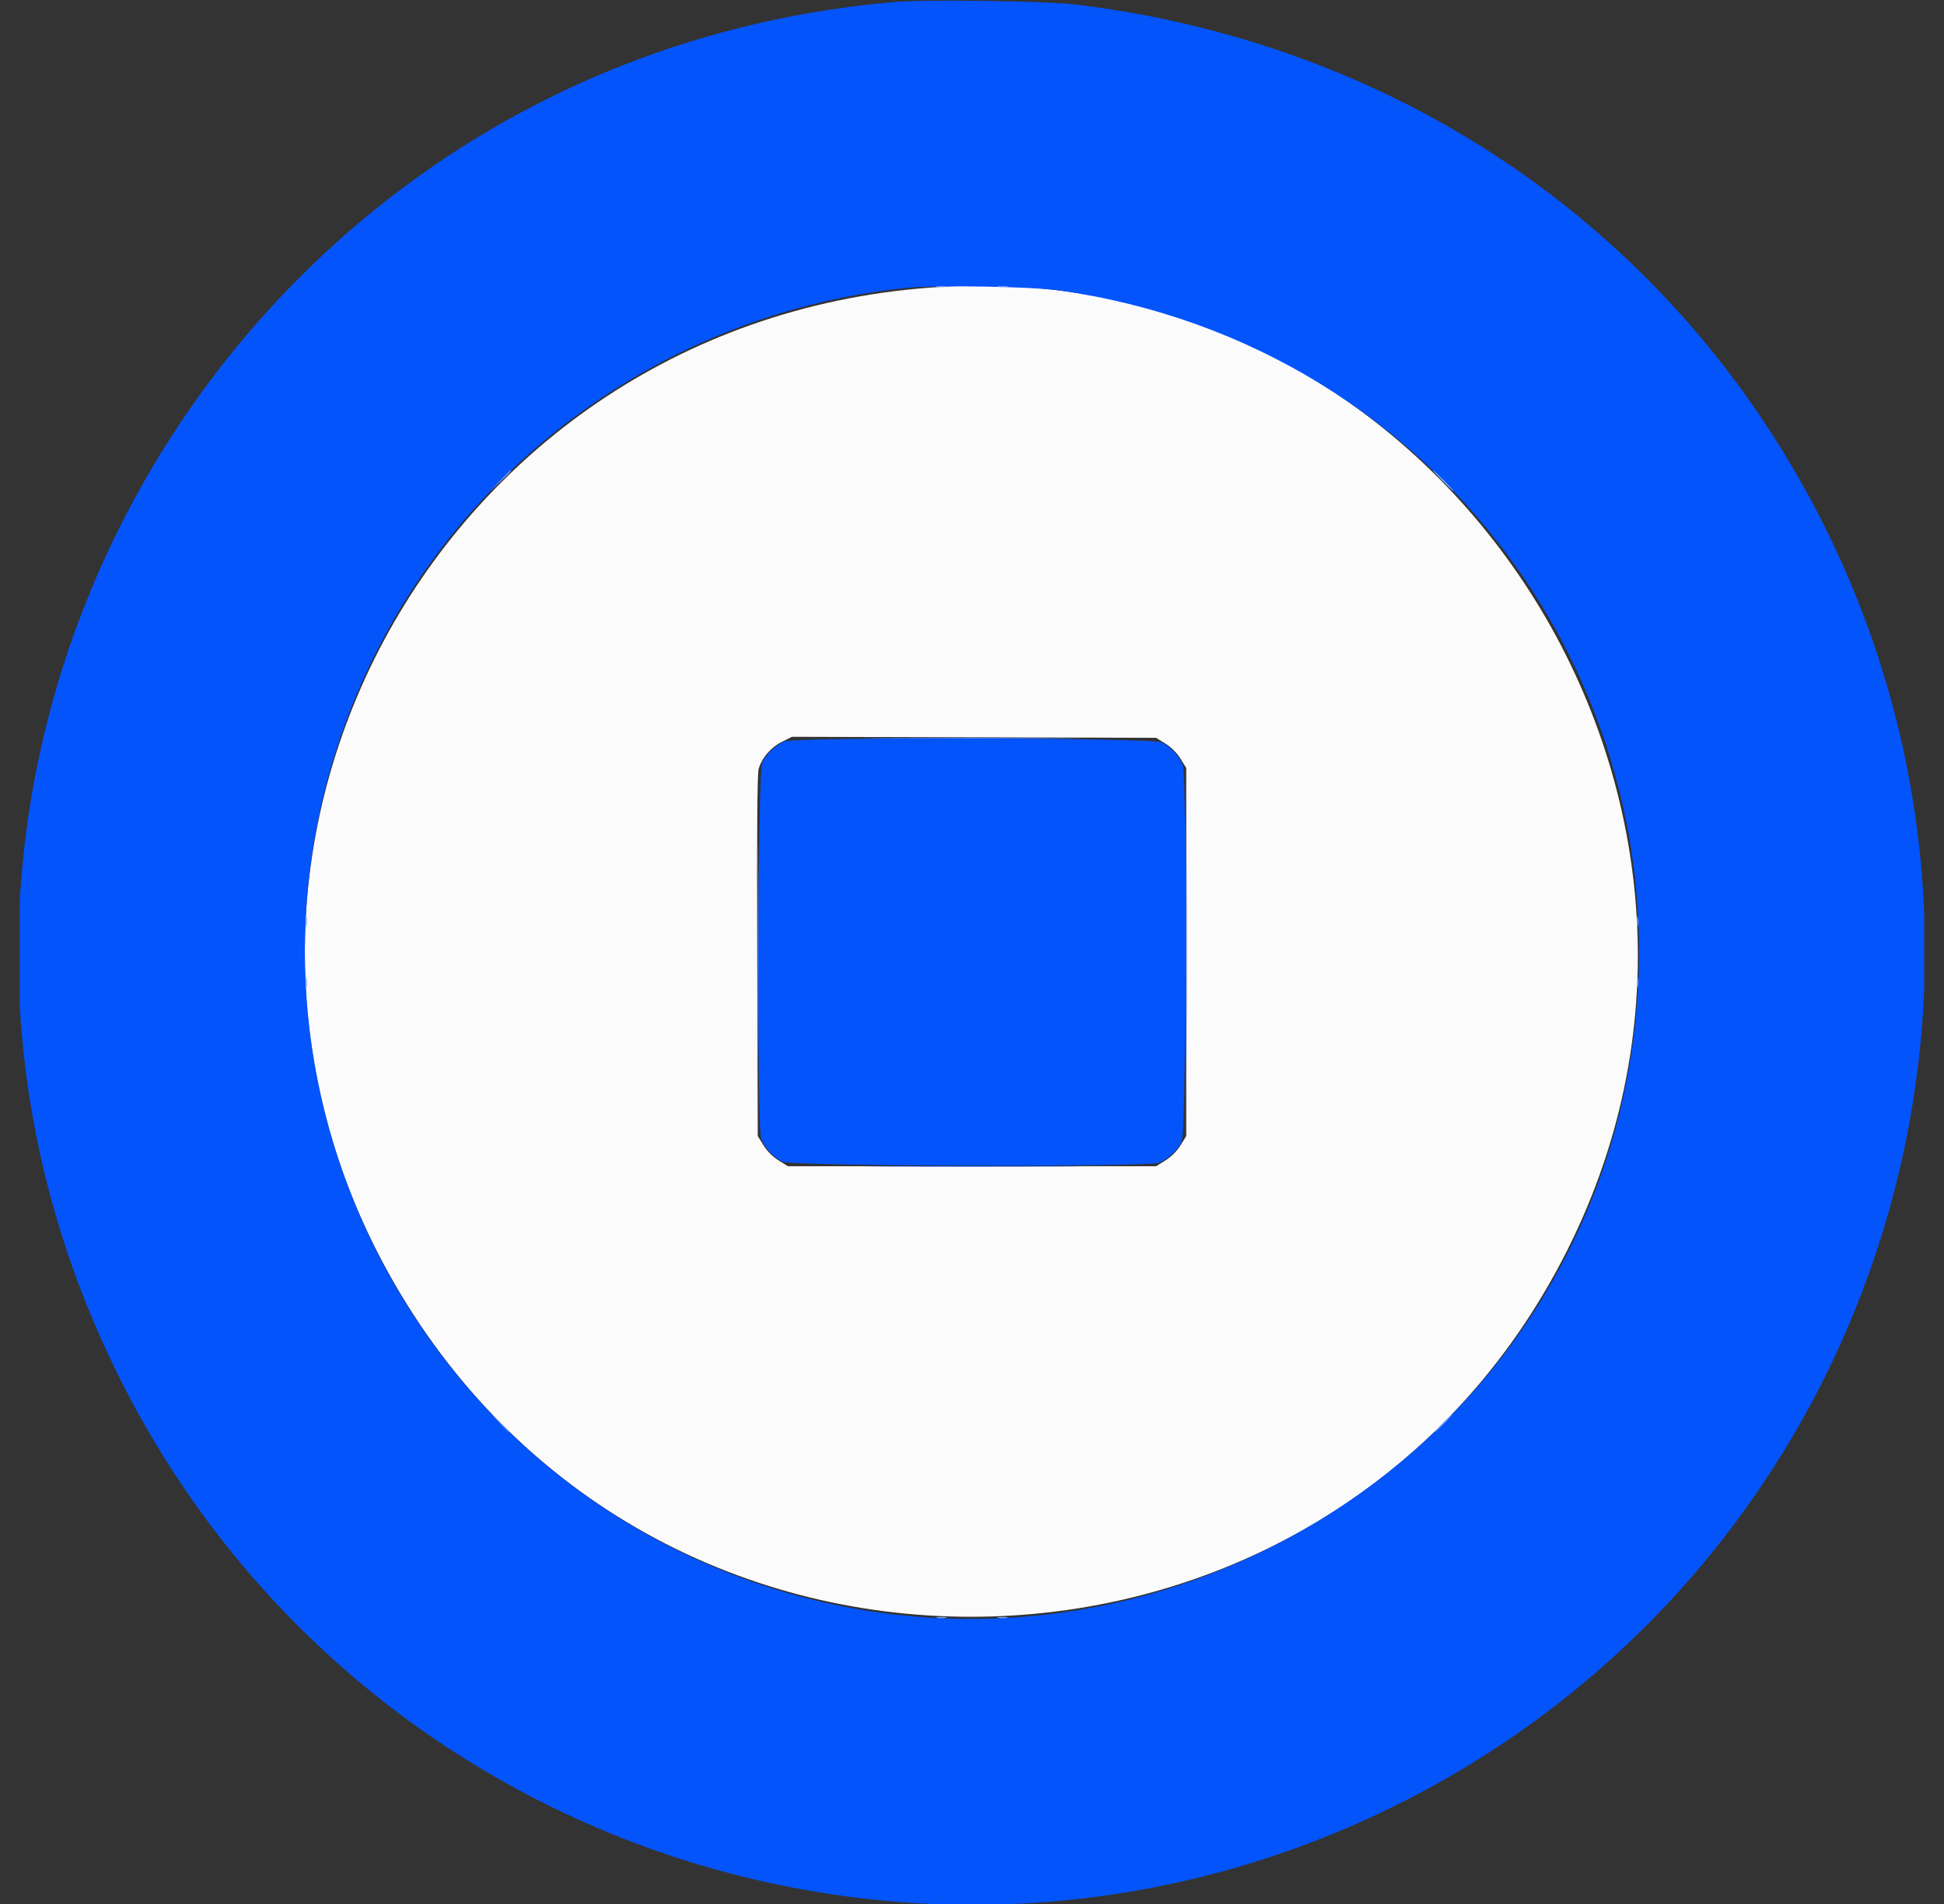 <svg width="49" height="48" viewBox="0 0 49 48" fill="none" xmlns="http://www.w3.org/2000/svg">
<rect x="0" y="0" width="49" height="48" fill="#333333" stroke="none"/>
<g clip-path="url(#clip0_2631_30979)">
<path fill-rule="evenodd" clip-rule="evenodd" d="M23.708 7.233C10.976 7.999 3.594 21.735 10.079 32.591C16.939 44.074 33.858 43.295 39.645 31.231C45.098 19.862 36.211 6.48 23.708 7.233ZM29.375 18.746C29.52 18.836 29.665 18.981 29.755 19.126L29.9 19.361V28.64L29.755 28.875C29.665 29.021 29.52 29.165 29.375 29.255L29.14 29.401H19.86L19.625 29.255C19.48 29.165 19.335 29.021 19.245 28.875L19.1 28.64L19.086 24.101C19.076 21.059 19.088 19.504 19.121 19.389C19.203 19.105 19.428 18.841 19.706 18.703L19.962 18.575L24.551 18.588L29.14 18.601L29.375 18.746Z" fill="#FBFBFC"/>
<path fill-rule="evenodd" clip-rule="evenodd" d="M22.532 0.052C5.522 1.529 -4.614 19.645 3.067 34.843C9.046 46.672 23.505 51.416 35.343 45.433C47.171 39.455 51.915 24.996 45.932 13.158C42.266 5.904 35.383 1.127 27.14 0.117C26.381 0.024 23.348 -0.019 22.532 0.052ZM26.66 7.317C36.385 8.669 42.889 17.76 40.982 27.336C39.081 36.887 29.261 42.856 19.875 40.168C10.978 37.619 5.786 28.266 8.332 19.375C10.231 12.748 16.027 7.93 22.916 7.252C23.607 7.184 26.002 7.226 26.66 7.317ZM19.772 18.691C19.542 18.792 19.309 19.013 19.214 19.222C19.097 19.48 19.073 28.442 19.189 28.718C19.288 28.955 19.508 29.189 19.722 29.286C19.979 29.403 28.942 29.427 29.218 29.312C29.454 29.212 29.688 28.993 29.786 28.778C29.903 28.521 29.927 19.558 29.811 19.283C29.712 19.046 29.492 18.812 29.278 18.715C29.024 18.599 20.033 18.577 19.772 18.691Z" fill="#0454FC"/>
<path fill-rule="evenodd" clip-rule="evenodd" d="M22.28 18.613C23.501 18.62 25.499 18.62 26.72 18.613C27.941 18.605 26.942 18.6 24.5 18.6C22.058 18.6 21.059 18.605 22.28 18.613ZM19.099 24.001C19.099 26.443 19.105 27.442 19.112 26.221C19.119 25 19.119 23.002 19.112 21.781C19.105 20.56 19.099 21.559 19.099 24.001ZM29.899 24.001C29.899 26.443 29.905 27.442 29.912 26.221C29.919 25 29.919 23.002 29.912 21.781C29.905 20.56 29.899 21.559 29.899 24.001ZM22.28 29.413C23.501 29.42 25.499 29.42 26.72 29.413C27.941 29.405 26.942 29.4 24.5 29.4C22.058 29.4 21.059 29.405 22.28 29.413Z" fill="#5286FC"/>
<path fill-rule="evenodd" clip-rule="evenodd" d="M23.624 7.235C23.695 7.246 23.768 7.246 23.84 7.235C23.899 7.223 23.851 7.214 23.732 7.214C23.613 7.214 23.564 7.223 23.624 7.235ZM25.16 7.235C25.232 7.246 25.304 7.246 25.376 7.235C25.435 7.223 25.387 7.214 25.268 7.214C25.149 7.214 25.101 7.223 25.16 7.235ZM7.713 23.233C7.713 23.352 7.722 23.4 7.734 23.341C7.745 23.269 7.745 23.196 7.734 23.125C7.722 23.065 7.713 23.114 7.713 23.233ZM41.265 23.233C41.265 23.352 41.274 23.4 41.286 23.341C41.297 23.269 41.297 23.196 41.286 23.125C41.274 23.065 41.265 23.114 41.265 23.233ZM7.713 24.769C7.713 24.888 7.722 24.936 7.734 24.877C7.745 24.805 7.745 24.732 7.734 24.661C7.722 24.601 7.713 24.65 7.713 24.769ZM41.265 24.769C41.265 24.888 41.274 24.936 41.286 24.877C41.297 24.805 41.297 24.732 41.286 24.661C41.274 24.601 41.265 24.65 41.265 24.769ZM12.594 35.869C12.793 36.081 12.836 36.119 12.836 36.083C12.836 36.075 12.733 35.972 12.608 35.855L12.38 35.641L12.594 35.869ZM36.356 35.881C36.239 36 36.155 36.097 36.168 36.097C36.181 36.097 36.287 36 36.404 35.881C36.521 35.762 36.605 35.665 36.592 35.665C36.579 35.665 36.473 35.762 36.356 35.881ZM23.624 40.787C23.695 40.798 23.768 40.798 23.84 40.787C23.899 40.775 23.851 40.766 23.732 40.766C23.613 40.766 23.564 40.775 23.624 40.787ZM25.16 40.787C25.232 40.798 25.304 40.798 25.376 40.787C25.435 40.775 25.387 40.766 25.268 40.766C25.149 40.766 25.101 40.775 25.16 40.787Z" fill="#84ACFC"/>
<path fill-rule="evenodd" clip-rule="evenodd" d="M12.594 12.132L12.332 12.408L12.608 12.146C12.864 11.902 12.906 11.856 12.87 11.856C12.863 11.856 12.739 11.981 12.594 12.132ZM36.356 12.12C36.499 12.266 36.628 12.384 36.641 12.384C36.654 12.384 36.547 12.266 36.404 12.12C36.261 11.975 36.133 11.856 36.119 11.856C36.106 11.856 36.213 11.975 36.356 12.12Z" fill="#7CACFC"/>
</g>
<defs>
<clipPath id="clip0_2631_30979">
<rect width="48" height="48" fill="white" transform="translate(0.5)"/>
</clipPath>
</defs>
</svg>